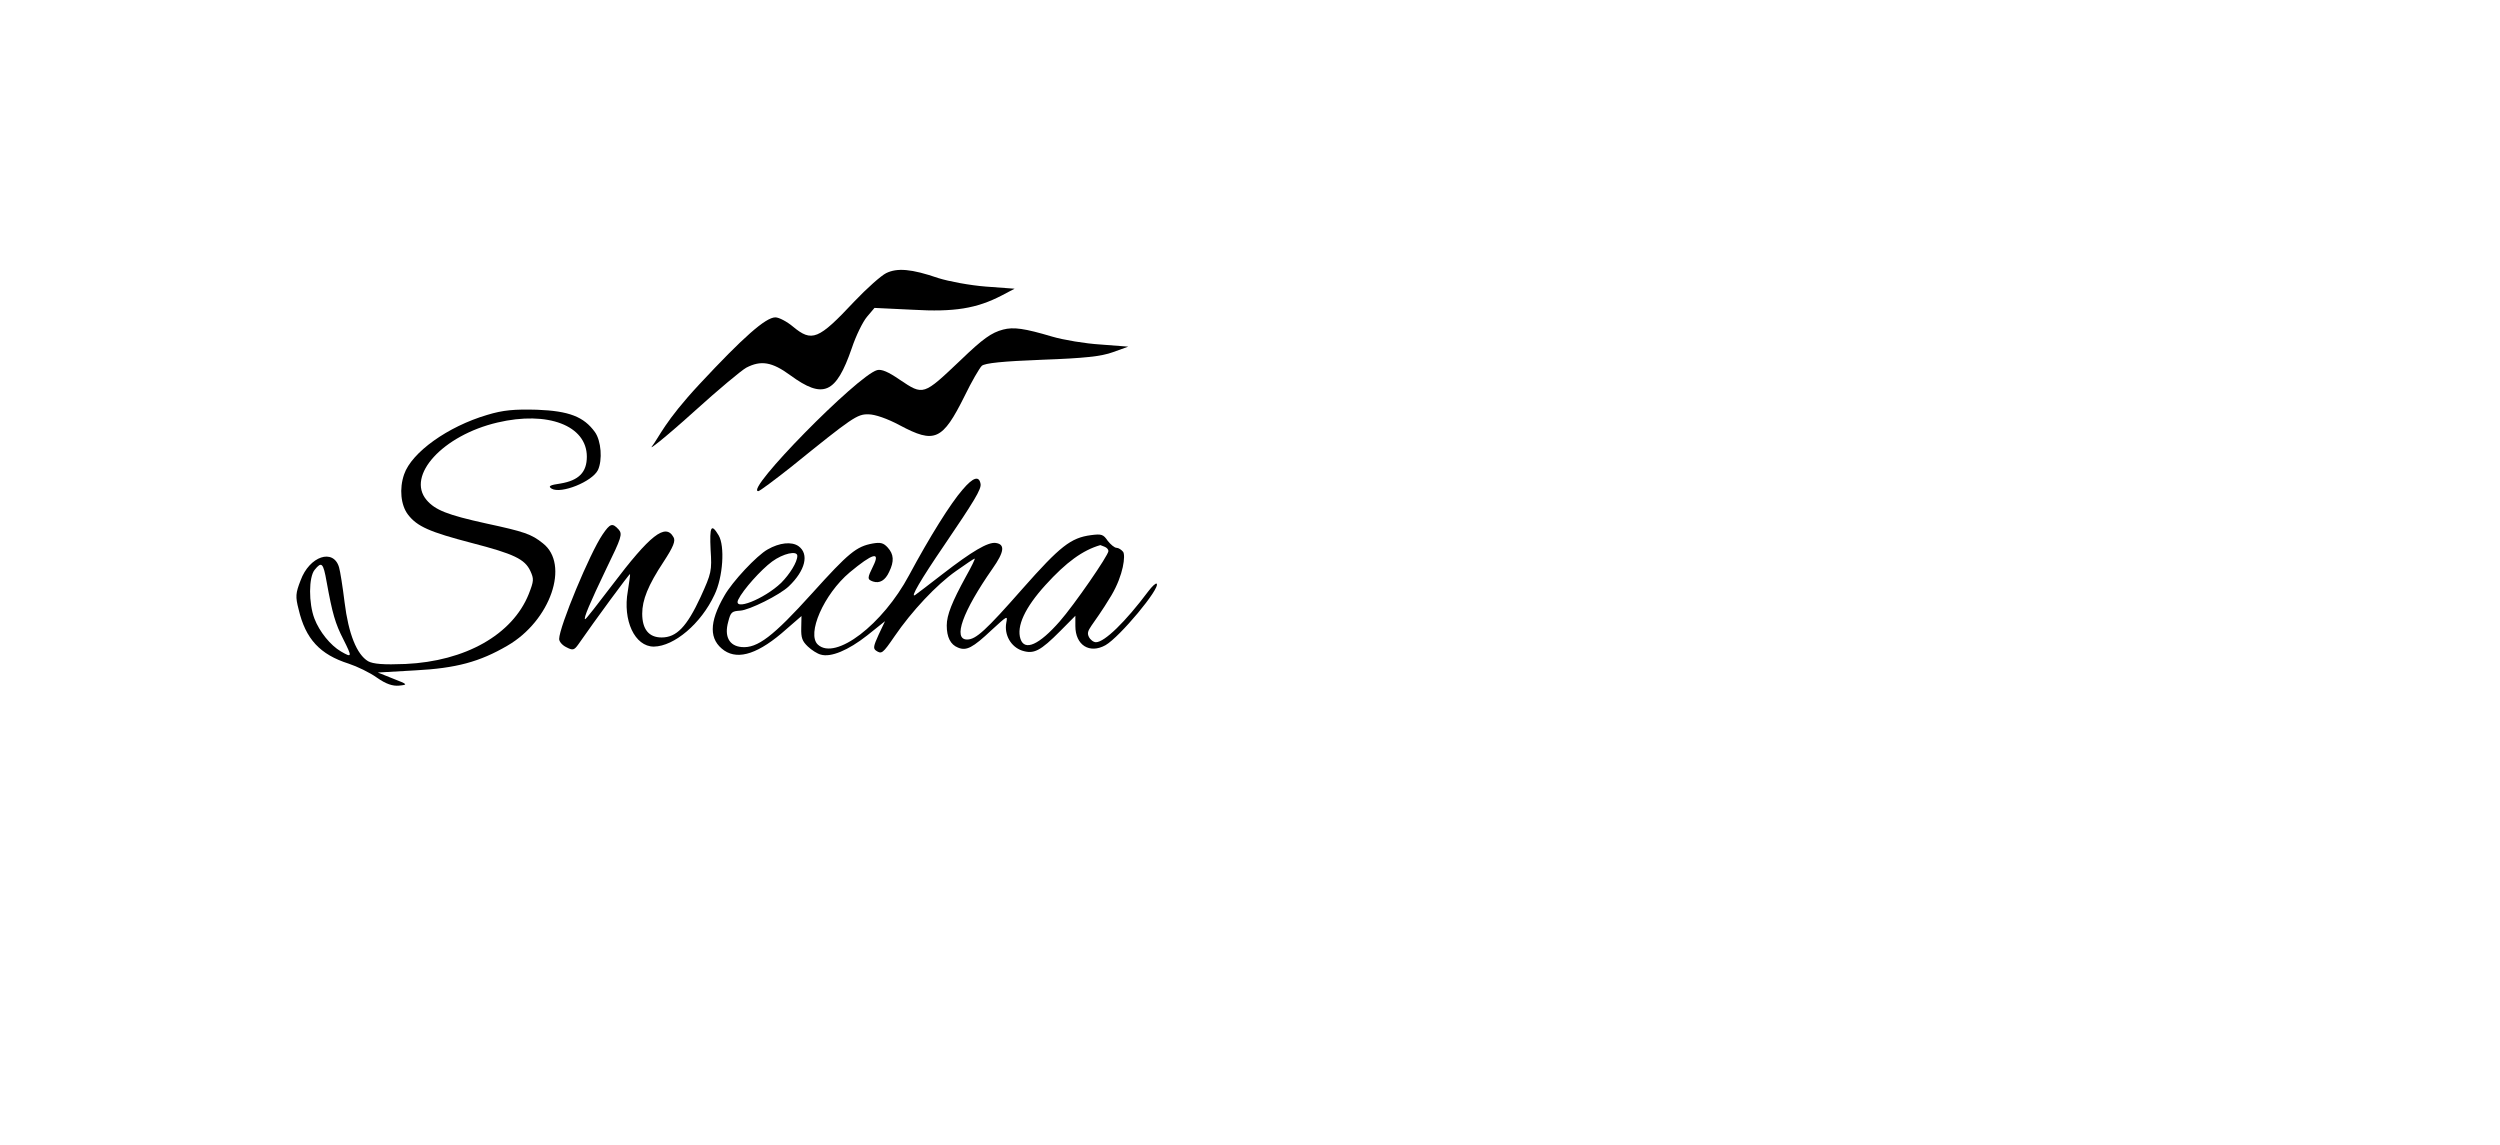 <?xml version="1.0" encoding="UTF-8" standalone="no"?>
<svg
   version="1.0"
   width="332pt"
   height="152pt"
   viewBox="0 0 332 152"
   preserveAspectRatio="xMidYMid meet"
   id="svg5"
   sodipodi:docname="4.svg"
   inkscape:version="1.3.2 (091e20e, 2023-11-25)"
   xmlns:inkscape="http://www.inkscape.org/namespaces/inkscape"
   xmlns:sodipodi="http://sodipodi.sourceforge.net/DTD/sodipodi-0.dtd"
   xmlns="http://www.w3.org/2000/svg"
   xmlns:svg="http://www.w3.org/2000/svg">
  <defs
     id="defs5" />
  <sodipodi:namedview
     id="namedview5"
     pagecolor="#ffffff"
     bordercolor="#000000"
     borderopacity="0.25"
     inkscape:showpageshadow="2"
     inkscape:pageopacity="0.0"
     inkscape:pagecheckerboard="0"
     inkscape:deskcolor="#d1d1d1"
     inkscape:document-units="pt"
     inkscape:zoom="1.5540715"
     inkscape:cx="220.38883"
     inkscape:cy="101.66842"
     inkscape:window-width="1920"
     inkscape:window-height="1016"
     inkscape:window-x="0"
     inkscape:window-y="0"
     inkscape:window-maximized="1"
     inkscape:current-layer="g7" />
  <g
     transform="matrix(0.05,0,0,-0.045,12.117,148.936)"
     fill="#000000"
     stroke="none"
     id="g5"
     inkscape:transform-center-x="-28.473593"
     inkscape:transform-center-y="14.478098">
    <g
       id="g7"
       transform="matrix(0.509,0,0,0.574,544.444,1643.535)">
      <g
         id="g1"
         transform="matrix(0.583,0,0,0.64,0.438,544.974)">
        <path
           d="m 6325.902,1036.337 c -104.094,-24.488 -180.926,-73.465 -379.201,-244.884 -337.067,-286.514 -332.111,-286.514 -547.735,-156.726 -99.138,61.221 -161.098,85.709 -200.753,75.914 -175.969,-44.079 -1192.129,-972.19 -1063.25,-972.19 12.392,0 143.75,88.158 292.456,193.458 550.213,399.161 592.347,426.098 693.963,423.65 57.004,0 168.534,-34.284 280.063,-88.158 312.283,-149.379 381.679,-122.442 579.955,235.089 61.961,115.096 133.836,225.293 153.663,242.435 27.263,22.04 185.883,36.733 540.299,48.977 379.201,12.244 530.386,26.937 634.48,61.221 l 136.314,44.079 -247.844,17.142 c -136.314,7.347 -332.111,36.733 -433.727,63.67 -247.844,66.119 -344.503,78.363 -438.684,56.323 z"
           id="path2"
           style="stroke-width:2.464" />
        <g
           id="g6"
           transform="matrix(2.478,0,0,2.449,-1.551,-2196.134)">
          <path
             d="m 2131,1505 c -18,-8 -70,-50 -115,-93 -130,-126 -153,-134 -222,-82 -21,16 -50,30 -63,30 -35,0 -116,-65 -274,-219 -127,-124 -143.566,-170.87 -174,-207 0.77,-1.155 11.907,6.133 30.105,19.469 C 1342.195,974.785 1389.327,1011.554 1441,1054 c 84,69 167,132 185,141 53,25 93,19 159,-25 119,-79 165,-61 222,89 15,41 40,87 55,103 l 27,29 138,-6 c 150,-8 231,4 322,47 l 46,22 -104,7 c -57,4 -134,17 -172,28 -96,30 -148,34 -188,16 z"
             id="path1"
             sodipodi:nodetypes="cccsccssccccccccccc" />
          <path
             d="M 690,1040 C 548,1002 417,917 390,845 372,798 378,744 404,713 c 33,-39 78,-57 230,-93 153,-36 192,-53 212,-92 13,-26 13,-32 -6,-76 C 781,319 611,232 395,223 c -80,-3 -117,0 -135,9 -41,22 -71,90 -85,193 -7,52 -16,103 -20,115 C 135,603 48,577 16,497 -2,455 -3,444 9,402 34,305 86,254 190,224 c 30,-9 76,-29 102,-46 33,-21 57,-28 80,-26 32,3 32,4 -22,23 l -55,20 135,7 c 148,7 233,28 333,81 156,82 226,267 128,336 -41,30 -67,38 -205,65 -140,28 -184,44 -215,77 -74,80 59,212 256,254 182,39 323,-10 323,-112 0,-51 -29,-78 -95,-88 -39,-5 -46,-9 -32,-17 34,-18 146,23 167,61 17,33 12,96 -11,125 -40,50 -93,69 -209,73 -82,2 -122,-1 -180,-17 z M 110,493 c 21,-105 31,-137 61,-190 32,-58 31,-60 -9,-39 -38,20 -78,65 -96,108 -21,50 -21,136 1,160 25,28 31,23 43,-39 z"
             id="path3" />
          <path
             d="M 2407.49,795.233 C 2363.249,749.222 2288.039,639.504 2213.714,513.859 2119.038,352.821 1948.267,233.37 1884.56,286.46 c -41.587,34.508 21.236,165.462 115.027,237.132 83.173,62.822 111.488,69.901 84.943,21.236 -22.121,-40.702 -22.121,-44.241 -0.885,-51.32 23.89,-7.079 44.241,3.539 58.398,31.854 18.581,34.508 16.812,57.513 -5.309,79.634 -15.042,15.042 -25.66,17.696 -53.974,13.272 -59.283,-9.733 -86.713,-30.084 -219.436,-163.692 -140.687,-141.572 -197.315,-180.504 -253.944,-176.08 -45.126,3.539 -63.707,34.508 -48.665,83.173 8.848,31.854 13.272,34.508 43.356,36.278 32.738,1.77 142.456,51.32 175.195,79.634 60.168,52.205 74.325,106.179 35.393,131.839 -24.775,15.927 -69.016,11.503 -111.488,-10.618 -38.932,-19.466 -128.299,-106.179 -156.613,-152.189 -55.744,-87.597 -55.744,-144.226 0,-179.619 52.205,-31.854 125.645,-9.733 224.745,70.786 l 53.974,42.471 -0.885,-38.932 c -0.885,-32.738 3.539,-43.356 23.89,-61.053 13.272,-11.503 34.508,-23.89 46.896,-26.545 36.278,-9.733 99.1,14.157 167.231,62.822 l 64.592,46.896 -23.005,-44.241 c -18.581,-37.163 -20.351,-45.126 -9.733,-52.205 20.351,-12.388 23.89,-10.618 67.246,46.896 61.938,82.288 151.305,169.001 222.09,214.127 34.508,22.121 64.592,40.702 67.246,40.702 2.655,0 -11.503,-26.545 -31.854,-59.283 -49.55,-82.288 -69.016,-125.645 -69.016,-160.153 0,-38.047 13.272,-62.822 40.702,-72.555 30.084,-11.503 53.089,-0.885 121.221,57.513 57.513,47.78 58.398,48.665 53.089,23.89 -7.963,-39.817 16.812,-78.749 56.629,-91.137 42.471,-12.388 65.477,-2.654 139.802,65.477 l 53.089,48.665 v -33.623 c 0,-62.822 51.32,-92.022 108.833,-62.822 51.32,26.545 199.085,187.582 184.928,201.739 -3.539,2.654 -16.812,-8.848 -30.084,-24.775 -83.173,-100.87 -158.383,-167.231 -189.352,-167.231 -8.848,0 -20.351,7.963 -25.66,17.696 -12.388,23.89 10.618,28.678 81.404,135.742 44.241,68.131 51.32,131.475 42.471,142.977 -6.194,7.079 -16.812,13.272 -23.89,13.272 -7.079,0 -21.236,10.618 -31.854,23.005 -15.927,21.236 -22.121,23.005 -60.168,18.581 -73.44,-8.848 -111.488,-36.278 -246.865,-175.195 -133.608,-138.032 -169.001,-167.231 -200.855,-167.231 -52.205,0 -16.812,91.137 92.022,232.708 42.471,54.859 46.011,79.634 11.503,84.058 -28.314,3.539 -85.828,-27.43 -192.891,-102.639 -47.78,-33.623 -91.137,-63.707 -98.215,-68.131 -19.466,-11.503 19.466,49.55 105.294,163.692 107.948,144.226 134.493,184.043 130.954,200.855 -5.309,27.429 -26.545,22.121 -64.592,-18.581 z m 512.312,-187.582 c 7.963,-2.654 14.157,-8.848 14.157,-14.157 0,-14.157 -123.875,-176.964 -176.08,-230.939 -74.325,-76.98 -126.53,-98.215 -141.572,-57.513 -15.042,41.587 15.927,102.639 90.252,176.964 75.21,75.21 134.493,114.142 198.2,130.954 0.885,0 7.079,-2.654 15.042,-5.309 z M 1810.235,577.566 c 0,-20.351 -27.43,-60.168 -58.398,-88.482 -61.053,-53.089 -176.08,-94.676 -154.844,-54.859 16.812,31.854 82.288,98.215 122.106,124.76 39.817,26.545 91.137,37.163 91.137,18.581 z"
             id="path4"
             sodipodi:nodetypes="cccccccscccccccccccccccccccccscsccccscscccscccscccscccccccssccscssccss"
             style="stroke-width:0.885" />
          <path
             d="M 1107,648 C 1061,587 950,344 950,305 c 0,-9 12,-21 26,-27 23,-11 28,-10 43,9 61,80 185,233 187,231 1,-2 -3,-27 -8,-56 -19,-96 25,-182 94,-182 74,1 171,76 219,170 31,58 38,160 15,195 -27,41 -33,29 -29,-47 5,-70 3,-77 -36,-155 -50,-98 -87,-133 -141,-133 -46,0 -70,27 -70,78 0,45 21,93 77,170 36,50 44,69 36,81 -29,47 -84,8 -223,-159 -51,-61 -93,-110 -96,-110 -8,0 18,55 76,165 56,104 59,114 45,129 -23,23 -31,20 -58,-16 z"
             id="path5" />
        </g>
      </g>
    </g>
  </g>
</svg>
